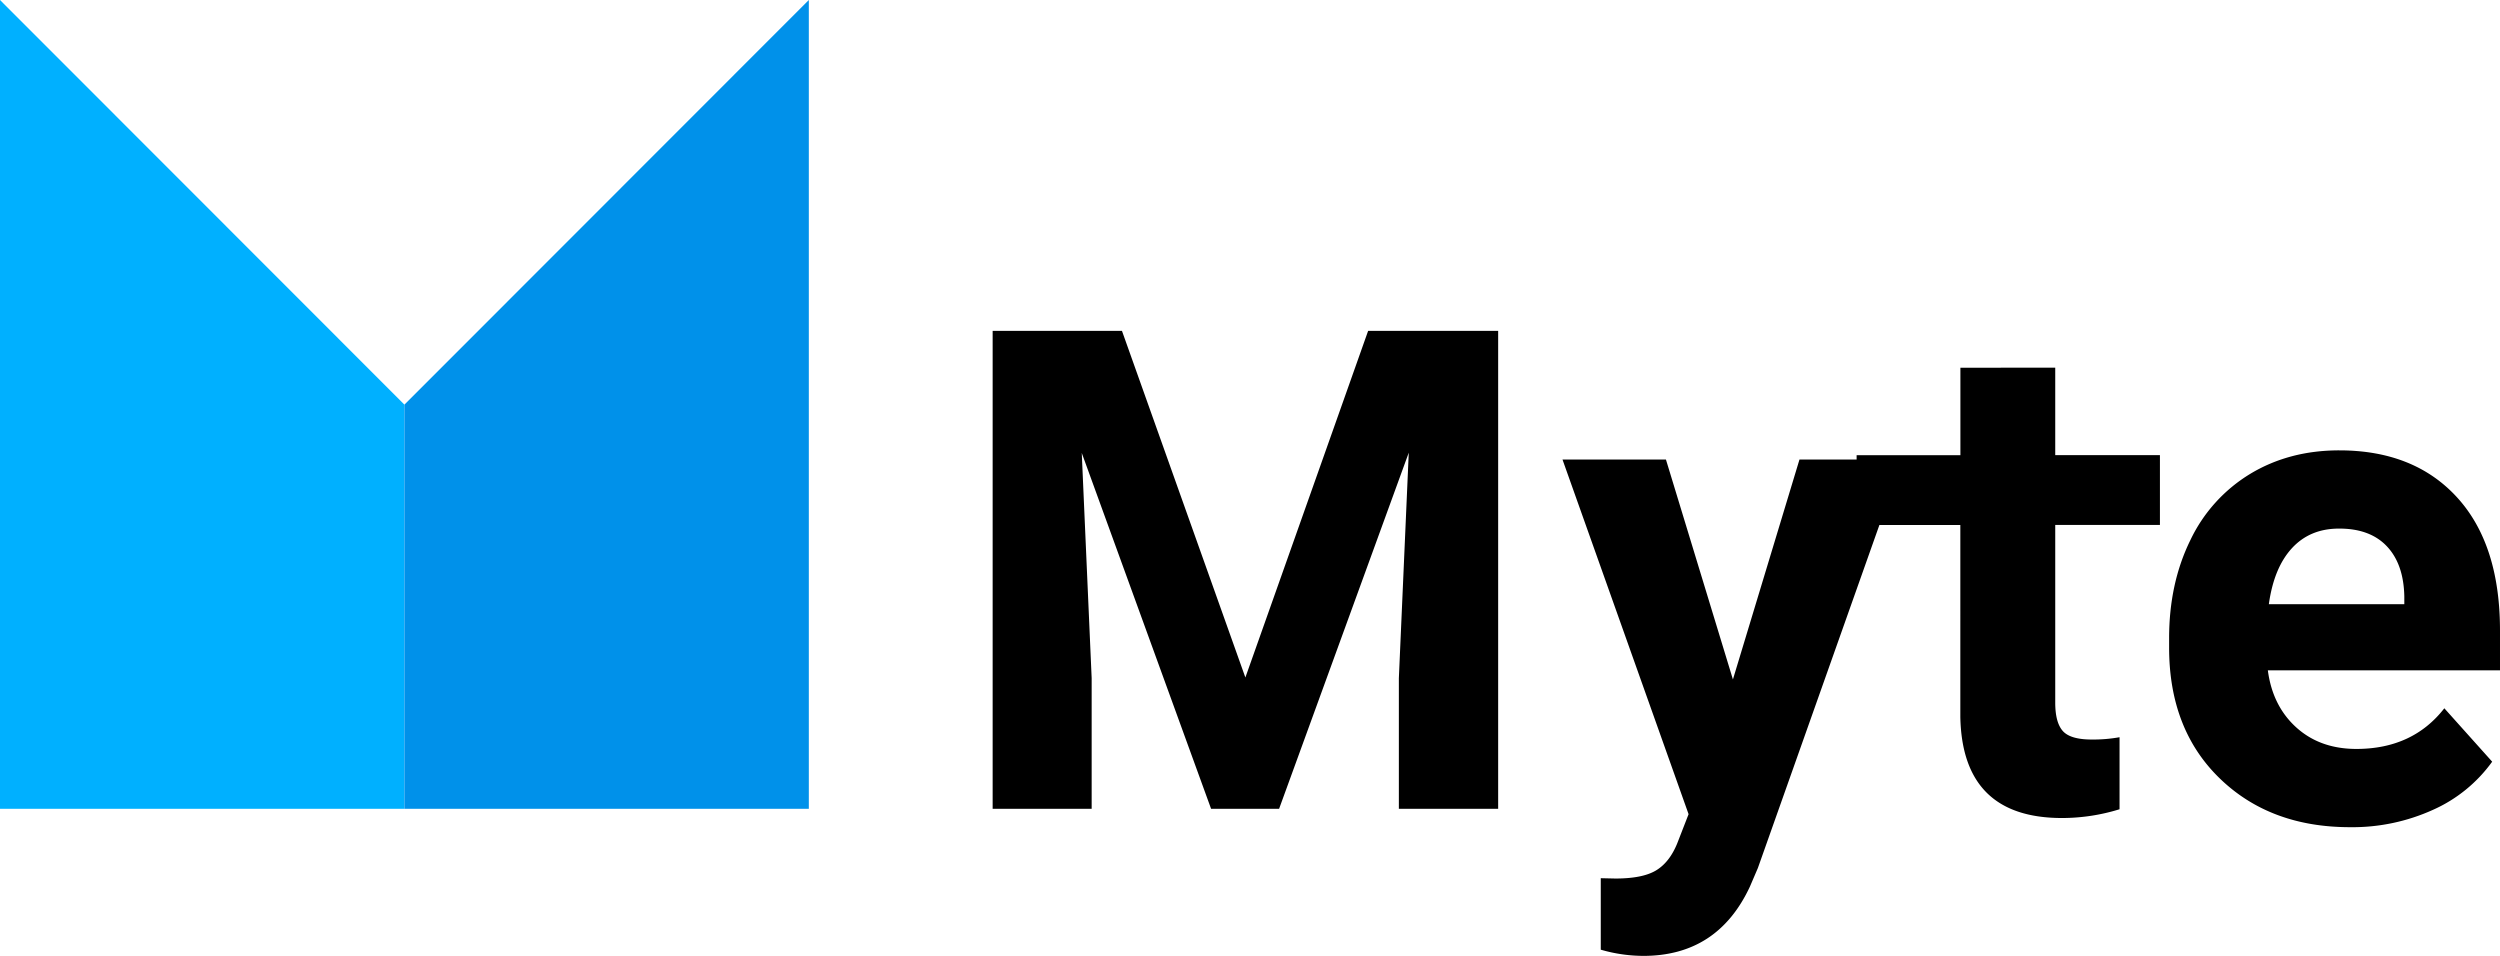 <svg xmlns="http://www.w3.org/2000/svg" width="272" height="104" viewBox="0 0 272 104">
    <g fill="none" fill-rule="nonzero">
        <path fill="#00B0FF" d="M0 88V0l44 44.026V88z"/>
        <path fill="#0091EA" d="M88 88V0L44 44.026V88z"/>
        <g fill="#000">
            <path d="M122.07 36l13.426 37.712L148.852 36H163v52h-10.804V73.785l1.078-24.535L139.165 88h-7.398l-14.072-38.72 1.078 24.5v14.214H108V36zM188.542 73.923L195.782 50H207l-15.743 44.44-.868 2.025c-2.341 5.023-6.206 7.535-11.594 7.535a16.755 16.755 0 0 1-4.632-.675v-7.777l1.592.036c1.98 0 3.457-.296 4.434-.889.976-.592 1.743-1.575 2.299-2.95l1.23-3.163L170 50h11.255l7.287 23.923z"/>
            <path d="M223.61 40v9.516H235v7.595h-11.39v19.34c0 1.432.274 2.459.82 3.078.547.62 1.594.93 3.142.932 1.017.011 2.033-.073 3.035-.252v7.837c-2.026.63-4.134.951-6.255.954-7.236 0-10.925-3.665-11.068-10.996V57.123H202v-7.596h11.292V40.01L223.61 40zM255.686 89.998c-5.815 0-10.55-1.778-14.206-5.336-3.655-3.558-5.482-8.296-5.48-14.213v-1.026c0-3.968.77-7.518 2.309-10.65 1.422-3 3.699-5.516 6.546-7.235 2.822-1.694 6.042-2.54 9.66-2.538 5.425 0 9.696 1.705 12.813 5.114 3.116 3.409 4.674 8.245 4.672 14.507v4.312h-25.258c.34 2.583 1.373 4.654 3.097 6.213 1.725 1.559 3.904 2.338 6.537 2.338 4.08 0 7.269-1.474 9.568-4.423l5.205 5.81a15.885 15.885 0 0 1-6.451 5.243 21.212 21.212 0 0 1-9.012 1.884zm-1.209-32.487c-2.1 0-3.805.71-5.113 2.13-1.309 1.42-2.146 3.451-2.513 6.094h14.739v-.857c-.05-2.347-.686-4.164-1.908-5.45-1.222-1.287-2.957-1.926-5.205-1.917z"/>
        </g>
    </g>
</svg>
